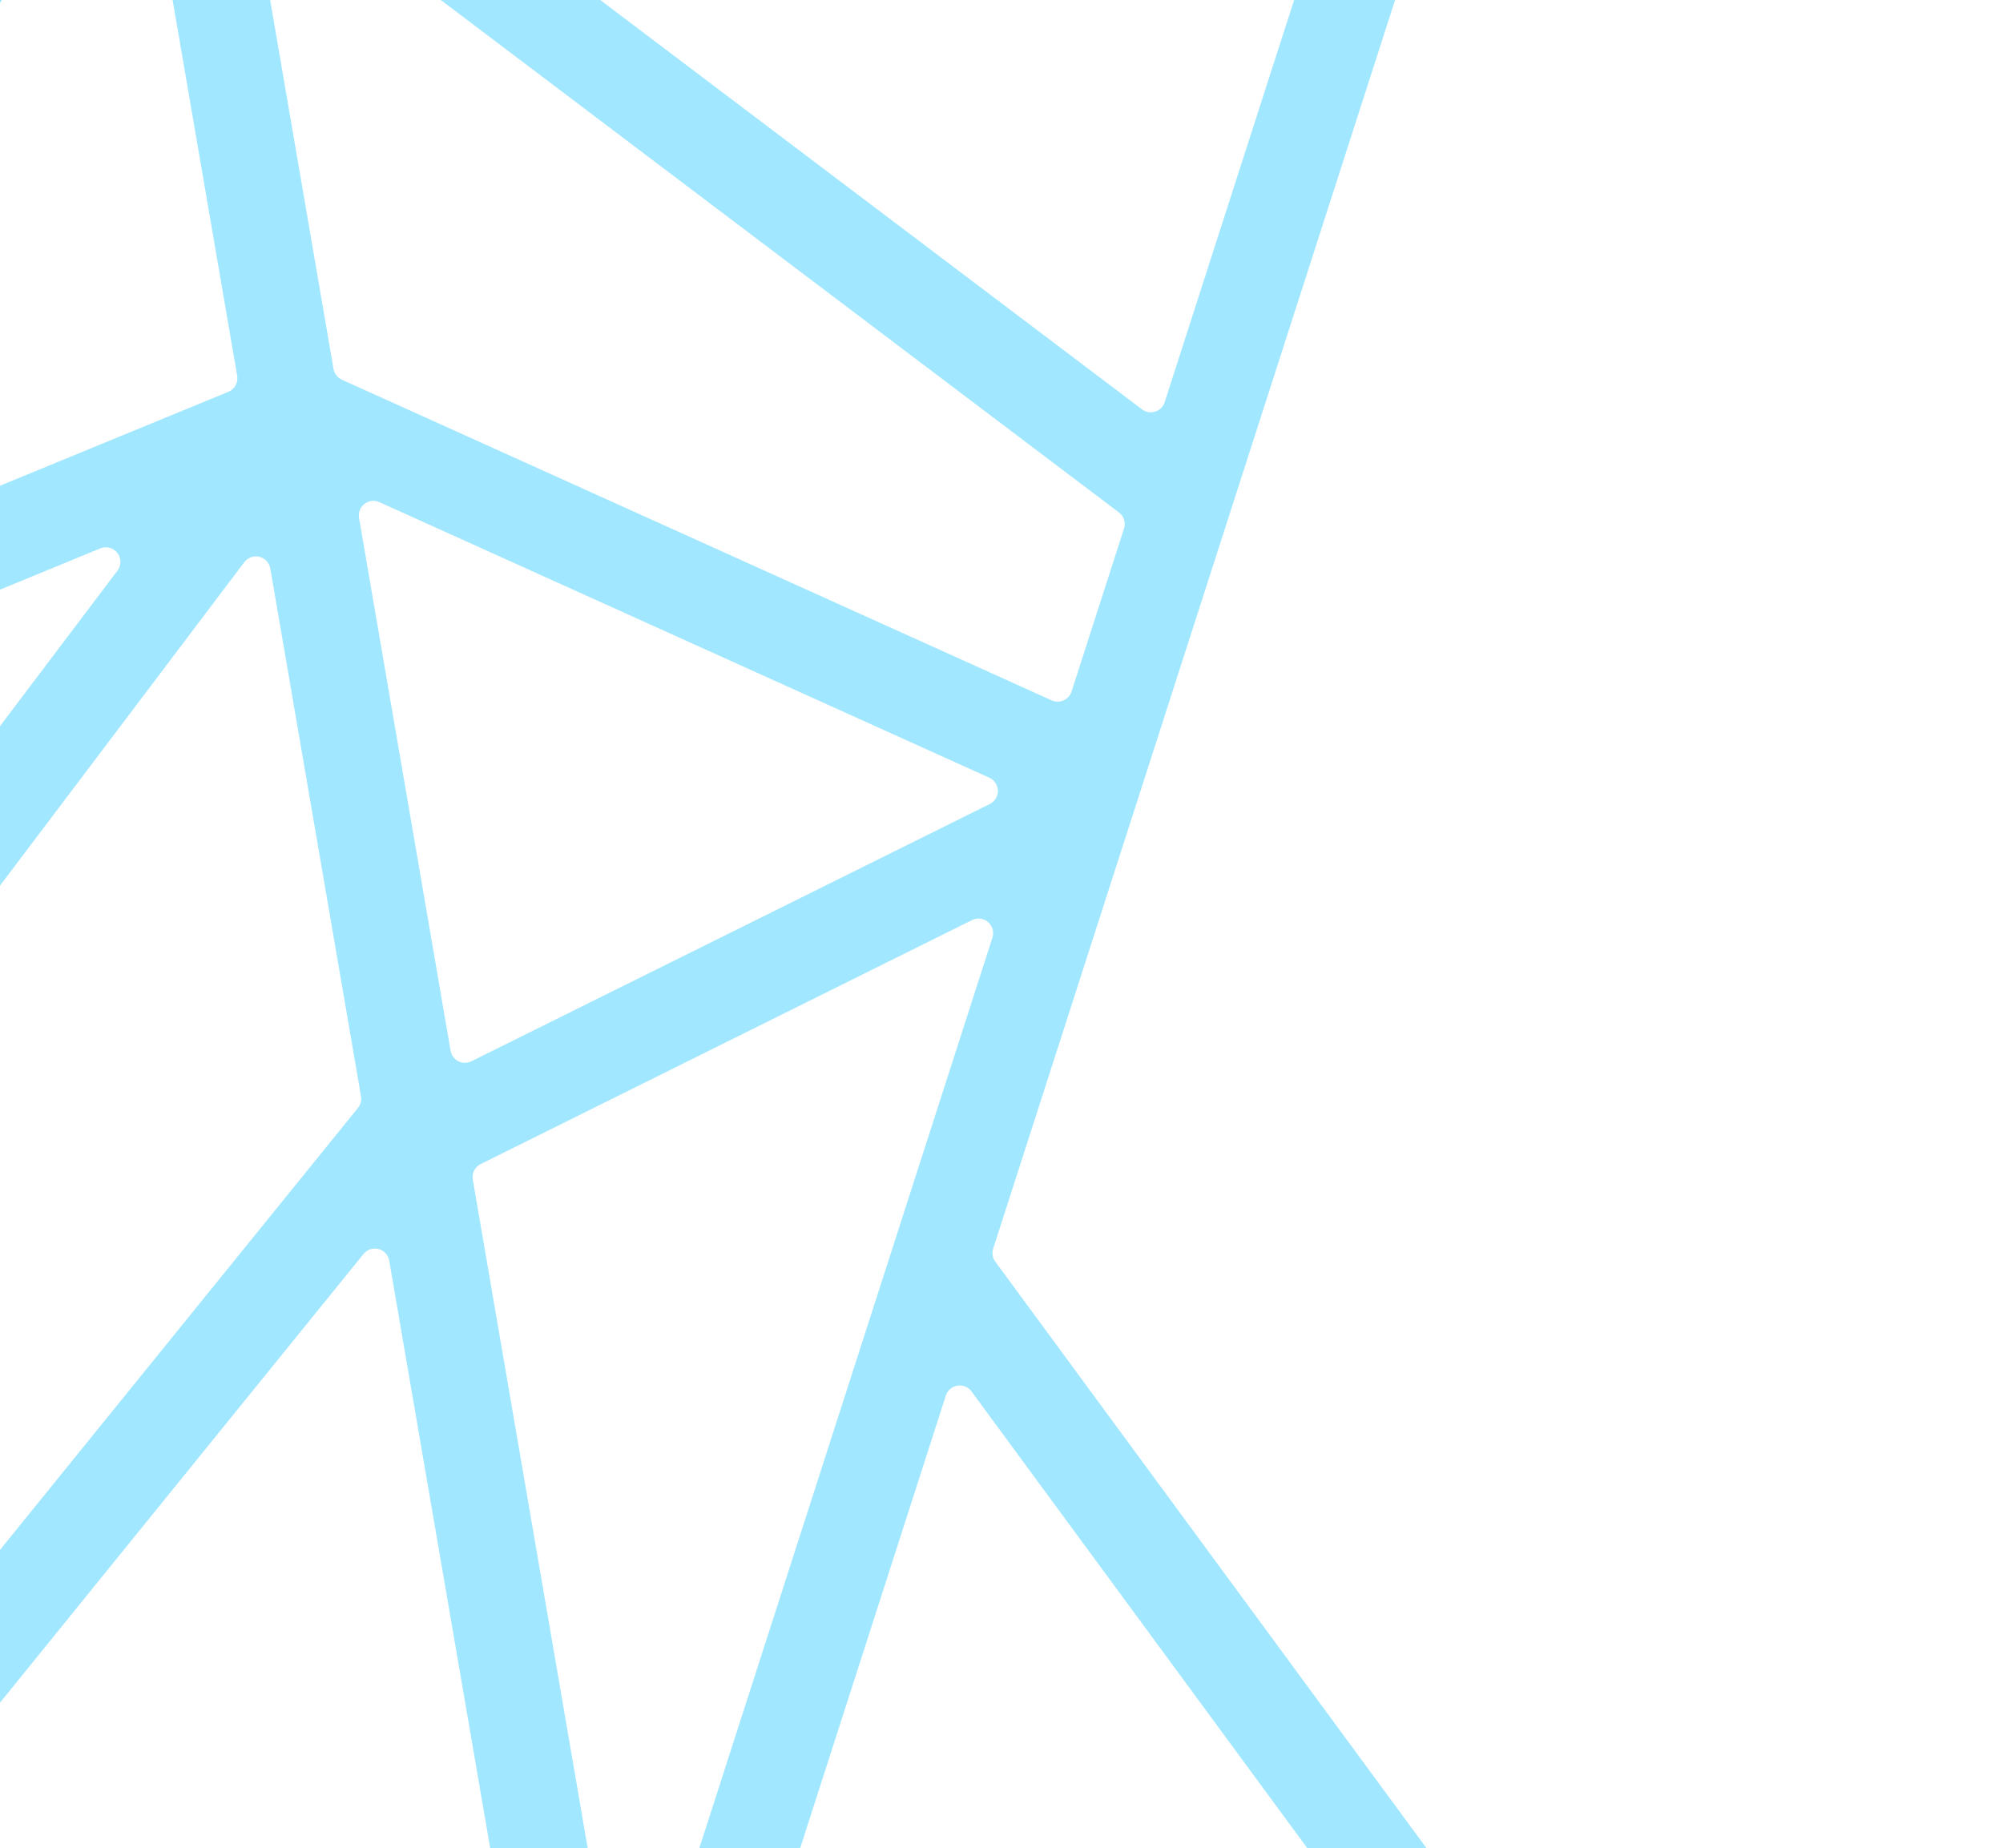 <svg width="1166" height="1076" viewBox="0 0 1166 1076" fill="none" xmlns="http://www.w3.org/2000/svg">
<path d="M-907.817 651.873L-1097.75 514.788C-1099.58 513.473 -1101.85 512.935 -1104.07 513.294C-1106.28 513.653 -1108.27 514.879 -1109.59 516.703L-1132.39 548.366C-1133.7 550.193 -1134.24 552.468 -1133.88 554.691C-1133.52 556.915 -1132.3 558.905 -1130.47 560.225L-445.046 1055.09L-421.063 1073.21L-420.672 1072.67L29.525 1397.72C31.352 1399.03 33.627 1399.57 35.849 1399.21C38.072 1398.85 40.061 1397.63 41.38 1395.8L64.18 1364.14C65.497 1362.31 66.034 1360.04 65.675 1357.81C65.316 1355.59 64.089 1353.6 62.265 1352.28L-154.195 1196.01C-155.134 1195.33 -155.924 1194.47 -156.519 1193.48C-157.114 1192.49 -157.5 1191.39 -157.654 1190.24C-157.809 1189.09 -157.727 1187.93 -157.416 1186.81C-157.105 1185.7 -156.57 1184.66 -155.843 1183.76L211.635 730.09C212.661 728.825 214.029 727.881 215.576 727.373C217.123 726.865 218.784 726.813 220.36 727.224C221.936 727.635 223.36 728.491 224.462 729.69C225.565 730.889 226.298 732.381 226.575 733.986L330.064 1336.3C330.448 1338.52 331.696 1340.49 333.535 1341.79C335.373 1343.09 337.652 1343.61 339.87 1343.23L386.618 1335.18L385.514 1328.67C385.296 1327.32 385.398 1325.93 385.812 1324.63L550.602 812.532C551.085 811.047 551.967 809.723 553.153 808.707C554.338 807.69 555.78 807.02 557.321 806.769C558.862 806.519 560.442 806.697 561.888 807.286C563.334 807.874 564.59 808.85 565.518 810.105L1118.89 1563C1119.55 1563.9 1120.37 1564.66 1121.33 1565.24C1122.28 1565.82 1123.33 1566.2 1124.44 1566.37C1125.54 1566.54 1126.66 1566.49 1127.74 1566.23C1128.82 1565.96 1129.84 1565.48 1130.74 1564.82L1162.15 1541.72C1163.96 1540.39 1165.17 1538.39 1165.51 1536.17C1165.84 1533.94 1165.29 1531.68 1163.95 1529.87L579.399 734.608C578.602 733.527 578.073 732.272 577.857 730.947C577.641 729.621 577.744 728.263 578.157 726.985L856.548 -138.106C857.237 -140.249 857.048 -142.579 856.022 -144.583C854.997 -146.588 853.218 -148.103 851.076 -148.797L813.988 -160.726C811.845 -161.415 809.516 -161.226 807.512 -160.2C805.509 -159.174 803.994 -157.395 803.3 -155.253L677.987 234.175C677.573 235.466 676.855 236.639 675.894 237.595C674.933 238.552 673.757 239.264 672.465 239.671C671.172 240.079 669.801 240.171 668.465 239.939C667.13 239.708 665.869 239.159 664.789 238.339L131.263 -164.846C129.537 -166.138 128.37 -168.042 128.004 -170.168L122.102 -203.878C121.724 -206.095 120.48 -208.07 118.645 -209.37C116.81 -210.669 114.534 -211.187 112.318 -210.808L66.742 -202.967L66.021 -203.438L65.591 -202.784L65.6 -202.587L-335.628 416.661C-338.026 420.364 -341.498 423.246 -345.578 424.922L-899.616 652.836C-900.952 653.387 -902.406 653.587 -903.841 653.418C-905.276 653.25 -906.645 652.718 -907.817 651.873V651.873ZM68.374 332.263L-427.28 988.585C-428.621 990.35 -430.598 991.521 -432.789 991.849C-434.98 992.177 -437.213 991.636 -439.012 990.342L-838.241 702.127C-839.465 701.239 -840.429 700.041 -841.036 698.657C-841.642 697.272 -841.869 695.75 -841.691 694.249C-841.514 692.747 -840.94 691.32 -840.028 690.114C-839.116 688.909 -837.899 687.968 -836.503 687.39L58.36 319.305C60.081 318.587 61.99 318.457 63.793 318.934C65.596 319.411 67.191 320.47 68.331 321.945C69.472 323.421 70.094 325.232 70.102 327.097C70.109 328.962 69.502 330.778 68.374 332.263V332.263ZM-213.371 1153.25L-379.882 1033.04C-380.795 1032.38 -381.567 1031.54 -382.153 1030.57C-382.738 1029.61 -383.125 1028.53 -383.292 1027.42C-383.459 1026.3 -383.401 1025.16 -383.123 1024.07C-382.845 1022.97 -382.352 1021.95 -381.672 1021.04L142.208 327.321C143.209 326.001 144.573 325.001 146.134 324.446C147.694 323.891 149.383 323.804 150.993 324.196C152.602 324.588 154.062 325.442 155.193 326.652C156.324 327.863 157.076 329.378 157.358 331.011L210.173 638.419C210.361 639.618 210.291 640.844 209.967 642.013C209.642 643.183 209.072 644.269 208.293 645.199L-201.828 1151.67C-203.19 1153.36 -205.143 1154.46 -207.288 1154.75C-209.433 1155.04 -211.609 1154.5 -213.371 1153.25ZM220.896 292.383L575.929 452.815C577.385 453.479 578.624 454.541 579.503 455.88C580.381 457.219 580.862 458.778 580.891 460.379C580.92 461.98 580.496 463.556 579.667 464.926C578.838 466.295 577.638 467.402 576.207 468.118L274.422 617.918C273.238 618.508 271.933 618.812 270.61 618.806C269.288 618.801 267.985 618.486 266.806 617.886C265.626 617.287 264.604 616.42 263.819 615.355C263.035 614.289 262.511 613.055 262.289 611.751L208.996 301.52C208.735 299.998 208.894 298.433 209.457 296.995C210.02 295.556 210.964 294.299 212.189 293.359C213.414 292.418 214.872 291.831 216.407 291.658C217.941 291.486 219.493 291.737 220.896 292.383V292.383ZM279.91 677.726L565.882 535.687C567.377 534.95 569.056 534.668 570.71 534.878C572.364 535.088 573.92 535.78 575.184 536.868C576.448 537.956 577.364 539.391 577.818 540.996C578.273 542.601 578.245 544.303 577.739 545.893L375.309 1174.86C374.731 1176.67 373.562 1178.24 371.99 1179.3C370.417 1180.37 368.532 1180.88 366.636 1180.74C364.741 1180.61 362.945 1179.84 361.538 1178.57C360.13 1177.29 359.192 1175.58 358.874 1173.7L275.228 686.865C274.903 685.05 275.175 683.179 276.004 681.532C276.832 679.885 278.172 678.551 279.822 677.73L279.91 677.726ZM654.329 307.731L623.787 402.646C623.419 403.784 622.816 404.831 622.017 405.72C621.217 406.609 620.239 407.32 619.146 407.805C618.054 408.29 616.871 408.539 615.676 408.536C614.48 408.533 613.299 408.277 612.209 407.786L199.009 221.087C197.736 220.513 196.625 219.634 195.774 218.528C194.922 217.422 194.357 216.122 194.129 214.744L146.061 -65.137C145.777 -66.813 146.003 -68.534 146.707 -70.081C147.412 -71.627 148.563 -72.926 150.013 -73.811C151.463 -74.696 153.145 -75.127 154.842 -75.046C156.539 -74.966 158.173 -74.379 159.533 -73.361L651.368 298.37C652.773 299.428 653.814 300.899 654.345 302.576C654.876 304.254 654.87 306.056 654.329 307.731V307.731ZM83.332 -99.883L138.081 218.837C138.41 220.739 138.08 222.696 137.147 224.385C136.213 226.074 134.732 227.395 132.947 228.127L-223.229 374.638C-224.901 375.328 -226.749 375.465 -228.505 375.029C-230.26 374.593 -231.831 373.607 -232.986 372.215C-234.141 370.823 -234.821 369.098 -234.926 367.292C-235.031 365.485 -234.556 363.693 -233.57 362.176L67.834 -103.053C68.765 -104.485 70.105 -105.603 71.679 -106.261C73.254 -106.92 74.99 -107.09 76.663 -106.748C78.335 -106.406 79.865 -105.568 81.055 -104.343C82.245 -103.119 83.038 -101.565 83.332 -99.883V-99.883Z" fill="#A0E7FF"/>
</svg>
